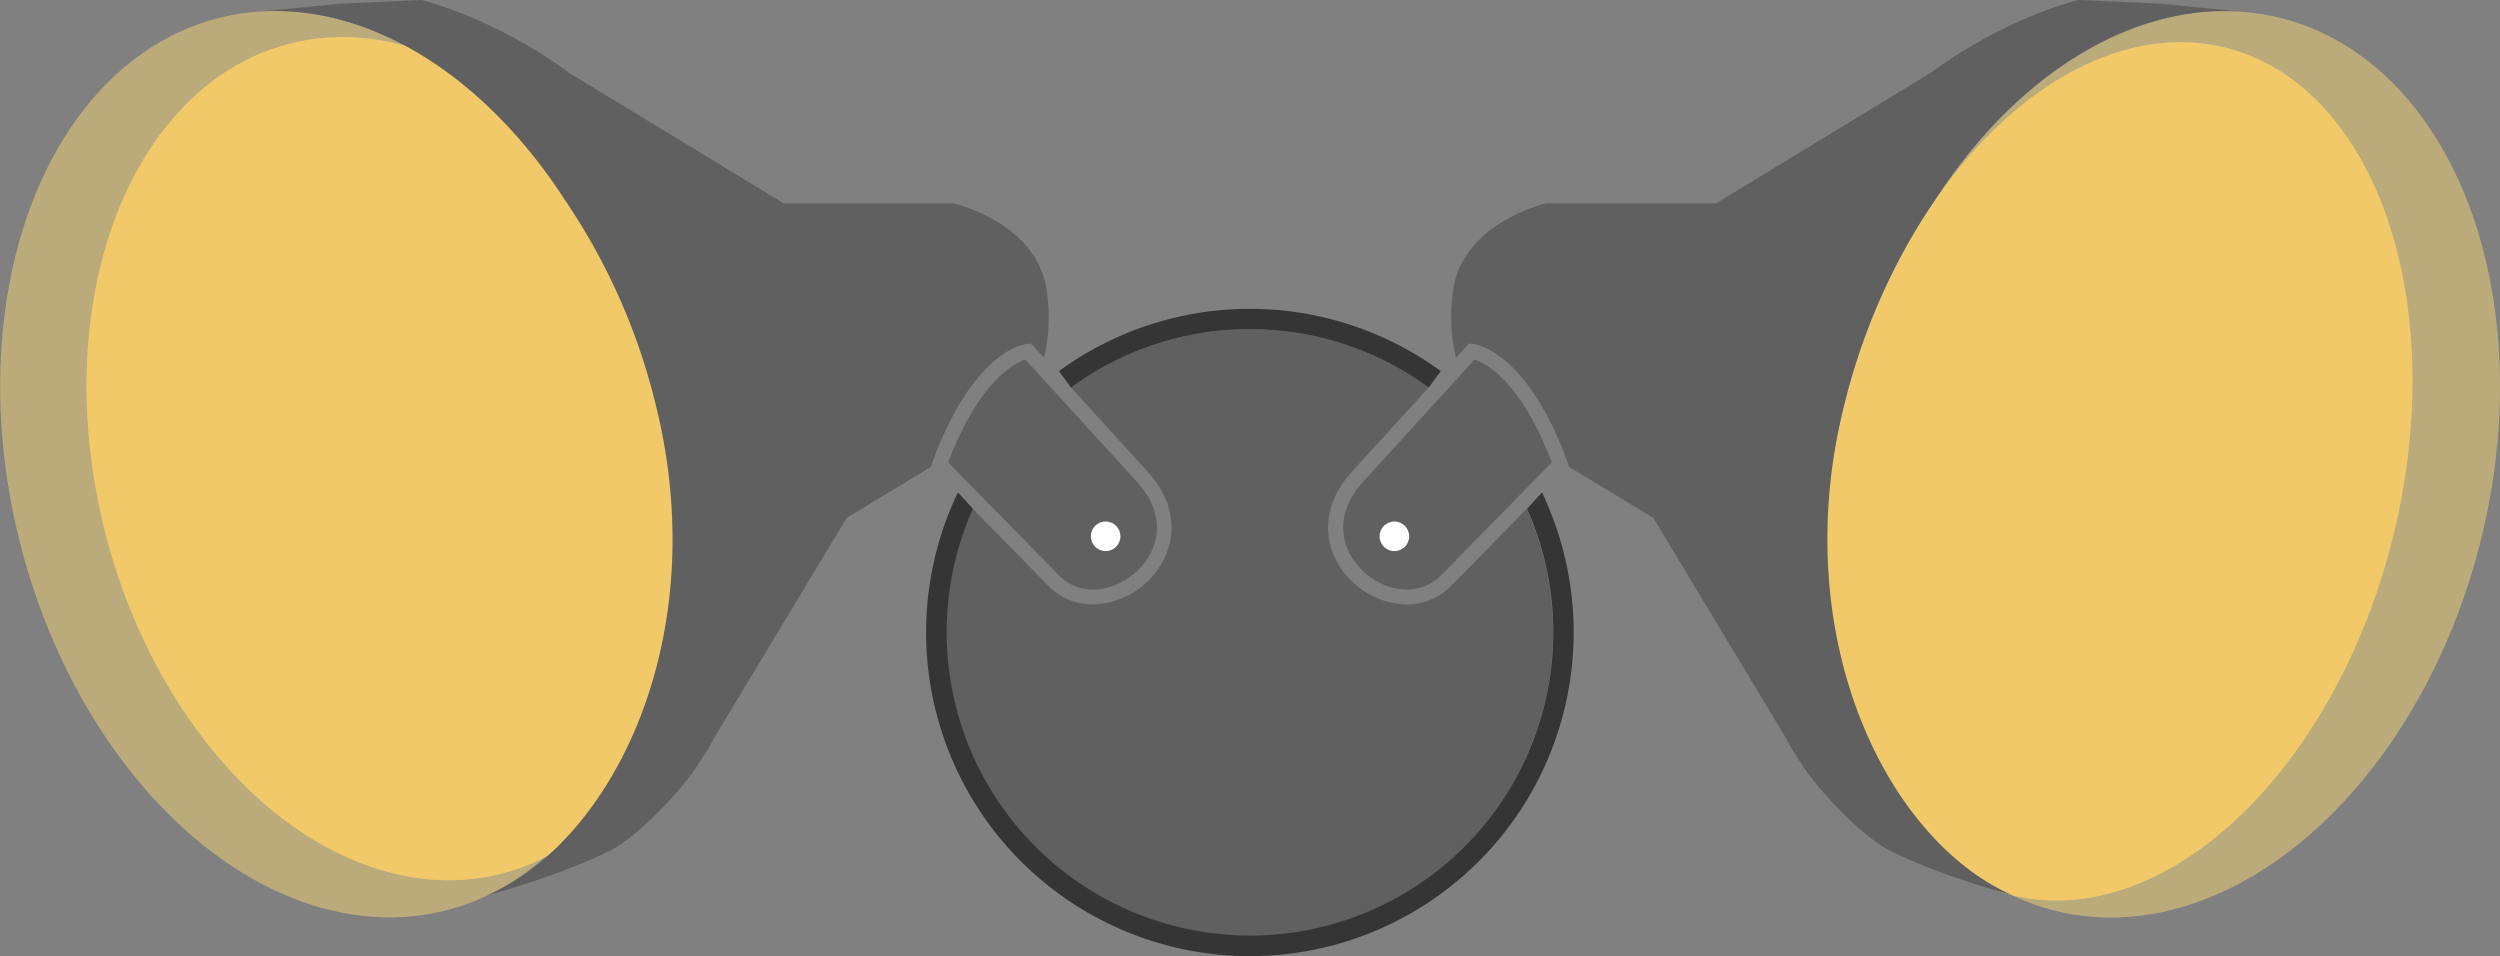 <svg xmlns="http://www.w3.org/2000/svg" viewBox="0 0 675.93 258.5"><rect x="0" y="0" width="675.93" height="258.5" fill="#808080" stroke="none"/><ellipse cx="321.91" cy="496.52" rx="87.09" ry="124.5" transform="translate(-344.72 -276.12) rotate(-14.3)" fill="#606060"/><ellipse cx="818.16" cy="496.52" rx="124.5" ry="87.09" transform="translate(-97.1 795.72) rotate(-75.7)" fill="#606060"/><ellipse cx="818.16" cy="496.52" rx="124.5" ry="87.09" transform="translate(-97.1 795.72) rotate(-75.7)" fill="#bdccd4" opacity="0.5"/><ellipse cx="804.83" cy="498.41" rx="118.14" ry="76.28" transform="translate(-108.97 784.23) rotate(-75.7)" fill="#bdccd4"/><ellipse cx="321.91" cy="496.52" rx="87.09" ry="124.5" transform="translate(-344.72 -276.12) rotate(-14.3)" fill="#bdccd4" opacity="0.5"/><ellipse cx="339.01" cy="495.03" rx="81" ry="115.79" transform="translate(-343.82 -271.95) rotate(-14.3)" fill="#bdccd4"/><g opacity="0.8"><ellipse cx="321.91" cy="496.52" rx="87.09" ry="124.5" transform="translate(-344.72 -276.12) rotate(-14.3)" fill="#ffc84d" opacity="0.5"/><ellipse cx="339.01" cy="495.03" rx="81" ry="115.79" transform="translate(-343.82 -271.95) rotate(-14.3)" fill="#ffc84d"/><ellipse cx="818.16" cy="496.52" rx="124.5" ry="87.09" transform="translate(-97.1 795.72) rotate(-75.7)" fill="#ffc84d" opacity="0.5"/><ellipse cx="804.83" cy="498.41" rx="118.14" ry="76.28" transform="translate(-108.97 784.23) rotate(-75.7)" fill="#ffc84d"/></g><path d="M483.79,497l.44-1.19c11.21-30.38,25-31.78,25.62-31.82l1-.08,3.5,3.84A48.76,48.76,0,0,0,515,449c-3-18-25.06-23-25.06-23H444l-58-35.27C365.34,375.52,346,371,346,371l-22,1-21.07,2.07c30-1.72,60.6,18.12,81.75,50.81a169.56,169.56,0,0,1,24.47,54.7C425.26,542.8,398,598,364,613c-.05,0,19-5,33-12,7.69-3.85,20-17,24.13-23.82a56.3,56.3,0,0,0,3.95-6.55L461,511l22.92-13.85Z" transform="translate(-232.07 -371)" fill="#606060"/><path d="M509.31,468.21c-2.89.93-12.41,5.58-20.88,27.82l30,30.57c6.26,6.26,15.55,4.06,21.09-1.2s8.62-14.48,0-24.06Z" transform="translate(-232.07 -371)" fill="#606060"/><circle cx="298.93" cy="145" r="4" fill="#fff"/><path d="M656.28,497l-.44-1.19c-11.21-30.38-25-31.78-25.62-31.82l-1-.08-3.51,3.84a49,49,0,0,1-.67-18.77c3-18,25.06-23,25.06-23h45.94l58-35.27c20.68-15.21,40-19.73,40-19.73l22,1,21.06,2.07c-30-1.72-60.59,18.12-81.75,50.81a169.76,169.76,0,0,0-24.46,54.7C714.81,542.8,742.07,598,776.07,613c0,0-19-5-33-12-7.7-3.85-20-17-24.14-23.82a56.4,56.4,0,0,1-3.94-6.55L679.07,511l-22.92-13.85Z" transform="translate(-232.07 -371)" fill="#606060"/><path d="M630.76,468.21c2.89.93,12.41,5.58,20.88,27.82l-30,30.57c-6.27,6.26-15.55,4.06-21.1-1.2-5.38-5.11-8.61-14.48,0-24.06Z" transform="translate(-232.07 -371)" fill="#606060"/><circle cx="377" cy="145" r="4" fill="#fff"/><path d="M644.87,508.57l-20.46,20.84a16.56,16.56,0,0,1-12,5,21.94,21.94,0,0,1-14.71-6.13c-7.21-6.85-10.08-18.67-.2-29.65l20.84-22.86a82,82,0,0,0-96.72,0l20.84,22.86c9.88,11,7,22.8-.2,29.65a21.94,21.94,0,0,1-14.71,6.13,16.56,16.56,0,0,1-12-5l-20.46-20.84a82,82,0,1,0,149.74,0Z" transform="translate(-232.07 -371)" fill="#606060"/><path d="M570,460a81.62,81.62,0,0,1,48.36,15.79l3.26-4.45a87.54,87.54,0,0,0-103.24,0l3.26,4.45A81.62,81.62,0,0,1,570,460Z" transform="translate(-232.07 -371)" fill="#353535"/><path d="M650,506.31l-1-2.18-4.06,4.44a82,82,0,1,1-149.81,0l-4.07-4.44-1,2.18a87.54,87.54,0,1,0,159.89,0Z" transform="translate(-232.07 -371)" fill="#353535"/></svg>